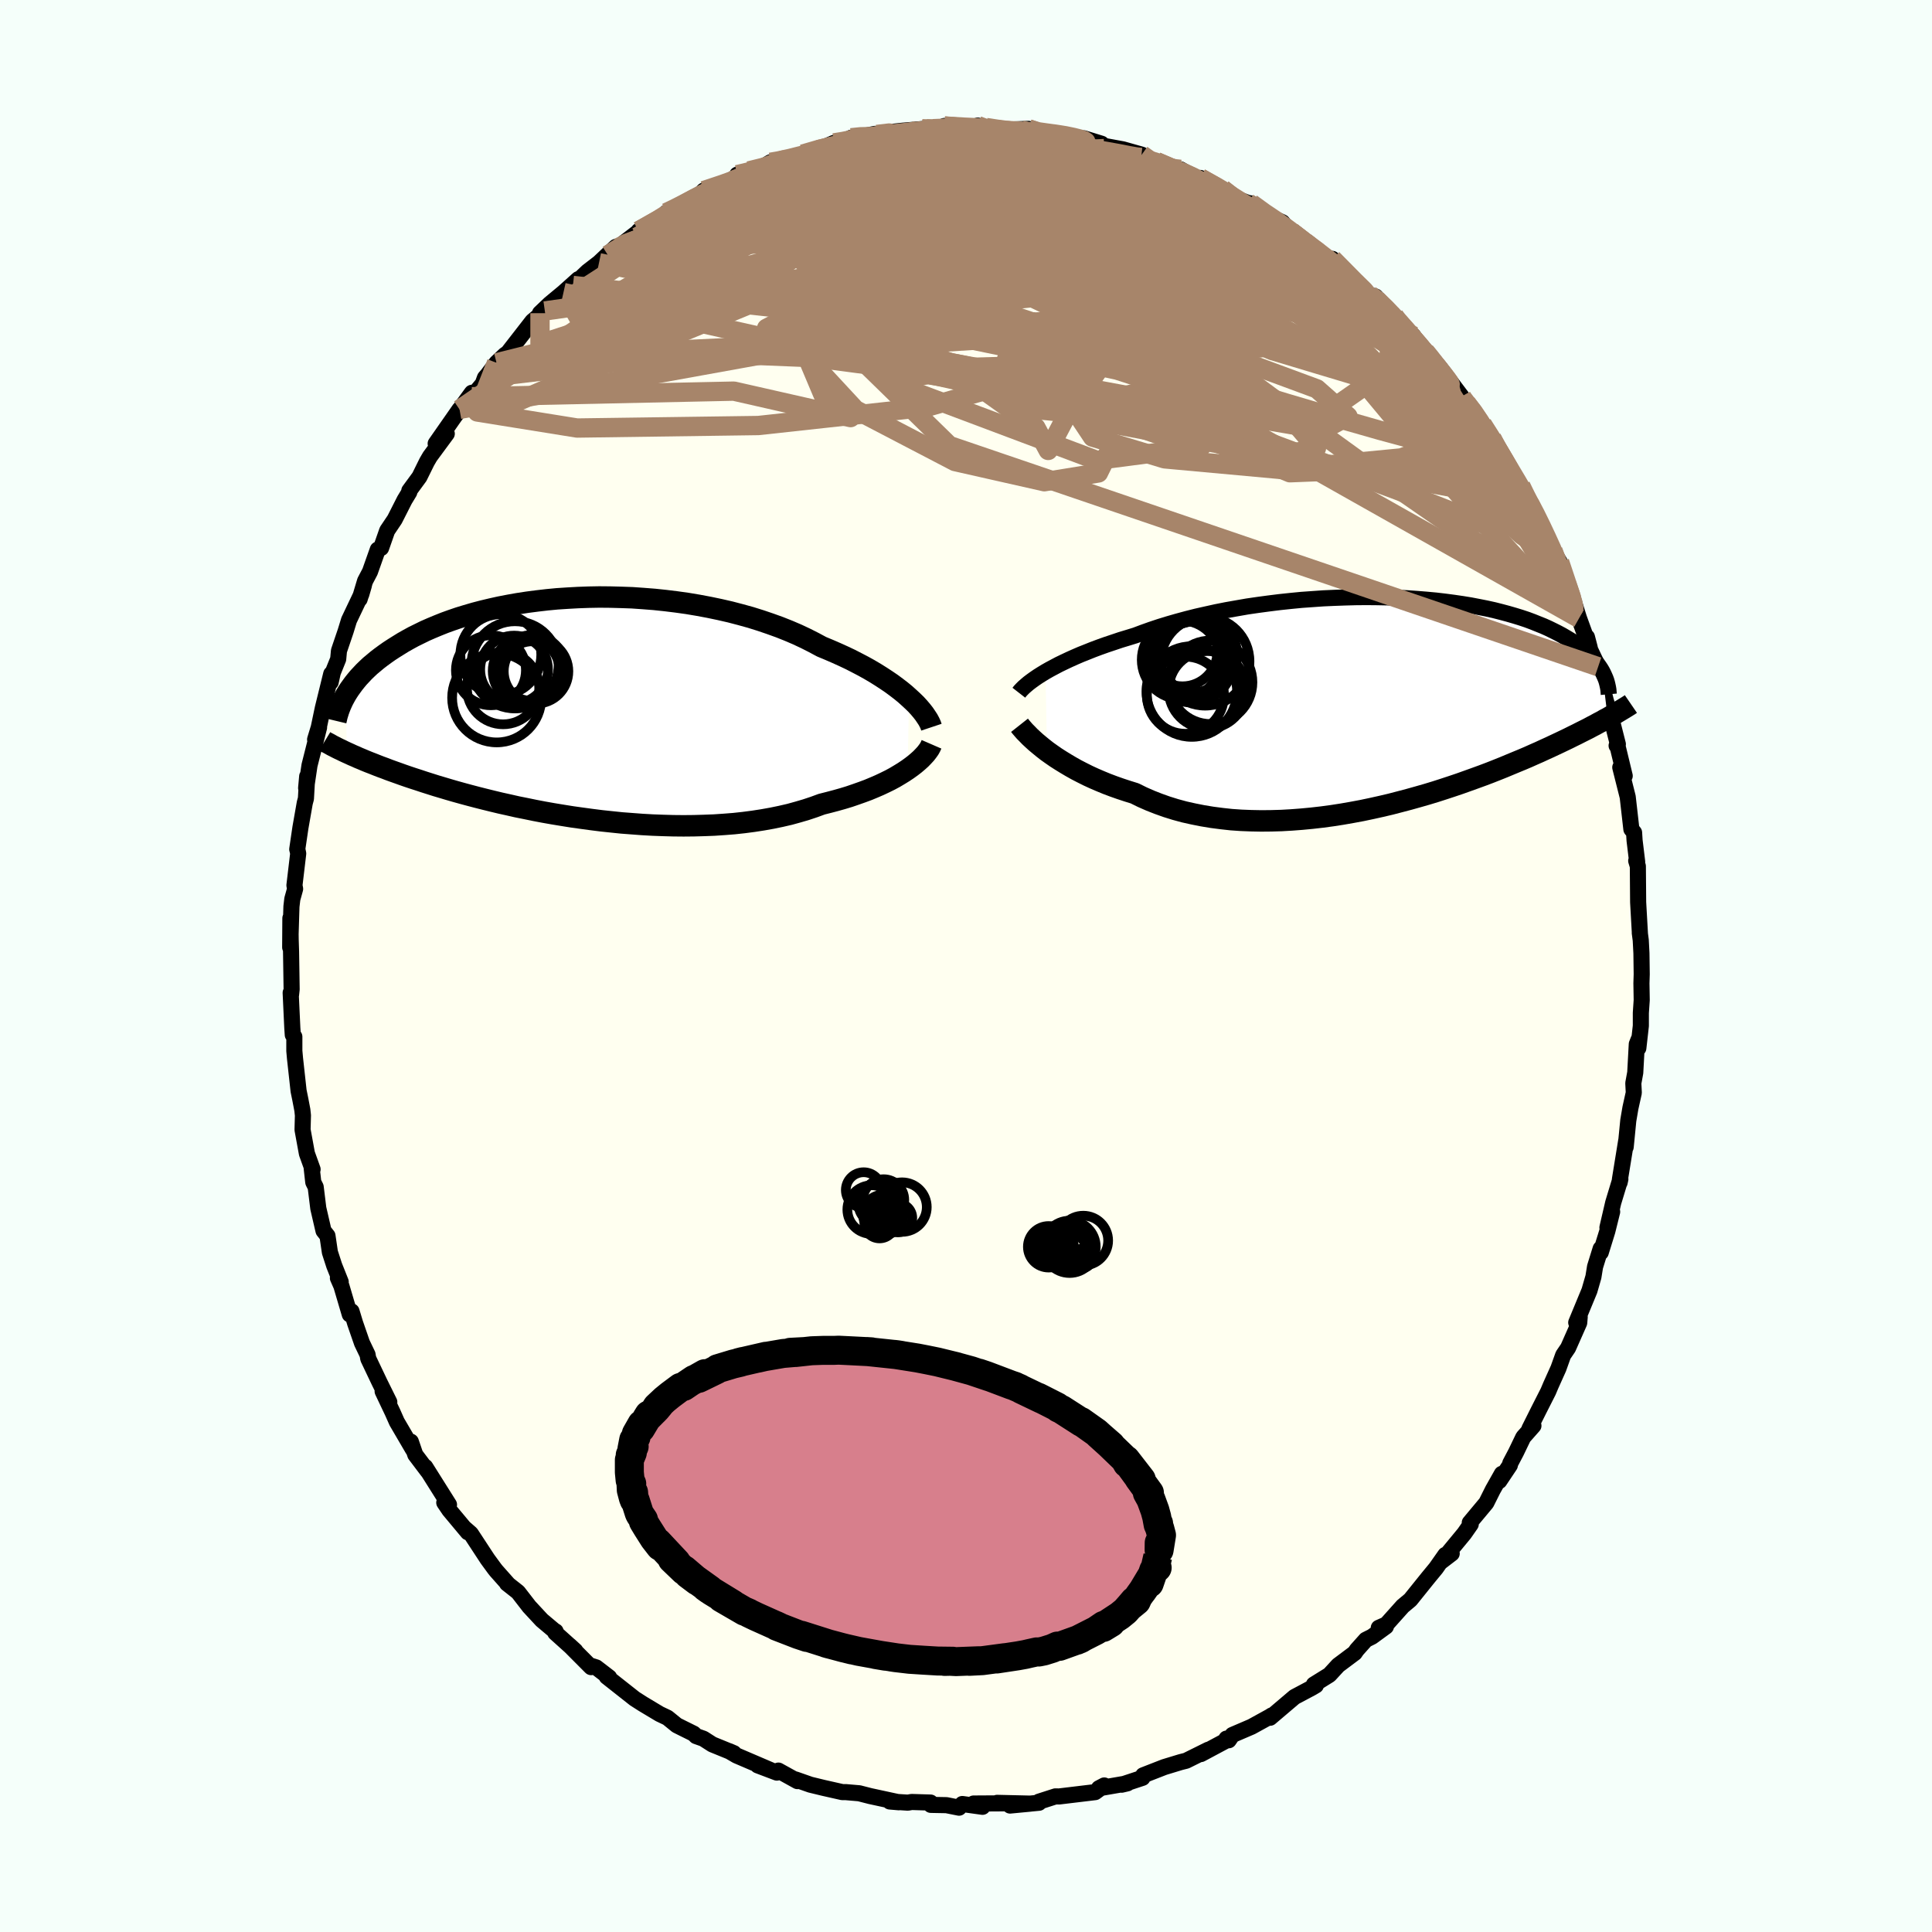 <svg xmlns="http://www.w3.org/2000/svg" width="500" height="500" viewBox="-100 -100 200 200"><defs><clipPath id="c"><path d="m34.62-1.09-.4-.36-.44-.36-.47-.36-.5-.37-.53-.36-.55-.36-.59-.37-.61-.36-.63-.35-.67-.35-.68-.35-.72-.34-.73-.33-.76-.33-.77-.32-.8-.43-.83-.42-.87-.41-.91-.39-.93-.37-.97-.35-1-.34-1.02-.32-1.05-.29-1.07-.28-1.09-.25-1.1-.23-1.12-.21-1.13-.19-1.14-.16-1.14-.14-1.14-.12-1.15-.09-1.15-.08-1.14-.04-1.13-.03-1.13-.01-1.11.02-1.1.04-1.08.06-1.07.07-1.05.1-1.03.12-1 .13-.98.15-.96.17-.93.18-.9.2-.88.21-.84.22-.82.24-.79.24-.76.26-.72.26-.7.28-.67.28-.64.28-.61.3-.59.29-.55.3-.53.3-.5.31-.48.3-.46.3-.44.31-.41.3-.39.3-.37.31-.36.3-.33.31-.31.3-.29.31-.28.3-.25.3-.24.3-.22.3-.21.29-.19.29-.18.29.07 5.99.29.13.3.14.31.13.33.15.34.14.35.15.37.15.39.15.4.16.41.16.44.16.44.17.47.17.48.17.5.18.52.18.54.18.56.18.57.19.6.19.63.2.64.19.67.2.69.2.72.2.74.2.76.2.79.2.81.2.83.2.86.19.88.2.9.18.92.19.94.18.96.17.97.16 1 .16 1 .14 1.03.14 1.03.13 1.04.11 1.06.11 1.06.08 1.06.08 1.07.06 1.07.04 1.07.03 1.07.01 1.06-.01 1.05-.03 1.05-.04 1.04-.07 1.02-.08 1.01-.11.99-.13.97-.15.95-.17.92-.19.91-.21.87-.24.85-.25.81-.27.79-.29.75-.19.72-.19.71-.2.69-.21.67-.23.65-.23.62-.23.6-.25.58-.25.55-.26.53-.26.5-.27.47-.28.44-.27.42-.28"/></clipPath><clipPath id="b"><path d="m-34.55-3.23.44-.25.47-.25.49-.26.52-.25.55-.26.58-.26.6-.26.63-.25.65-.26.67-.25.7-.25.72-.24.74-.25.76-.23.78-.24.8-.3.84-.3.87-.29.91-.28.94-.27.96-.26.99-.25 1.02-.23 1.04-.23 1.06-.21 1.08-.19 1.09-.19 1.1-.16 1.12-.15 1.12-.14 1.13-.12 1.13-.11 1.13-.08 1.13-.08 1.13-.05 1.11-.04 1.11-.03 1.1-.01 1.08.01 1.07.02 1.05.04 1.03.05 1.01.07.99.08.97.09.94.11.91.12.89.13.86.14.83.16.81.16.77.17.75.19.71.19.69.2.65.2.63.21.59.22.57.23.55.22.51.23.49.24.46.23.45.24.41.24.4.24.38.24.35.24.33.25.31.24.3.25.27.25.25.25.23.25.22.25.19.25.18.25.17.25.15.25.59 4.87-.31.16-.31.18-.33.17-.34.19-.35.18-.37.2-.38.19-.4.2-.41.21-.43.21-.44.22-.46.22-.48.23-.49.23-.51.24-.53.24-.54.25-.57.25-.58.26-.61.26-.63.26-.65.27-.67.28-.7.28-.71.28-.74.28-.77.28-.78.28-.81.29-.83.28-.85.28-.87.28-.89.27-.91.26-.93.26-.95.25-.96.25-.98.23-.99.22-1 .21-1.02.19-1.03.18-1.03.16-1.04.14-1.05.12-1.05.1-1.05.08-1.05.06-1.05.03-1.04.01-1.04-.02-1.03-.04-1.02-.07-1-.11-1-.13-.97-.16-.96-.19-.94-.21-.92-.25-.9-.28-.87-.31-.84-.33-.82-.36-.79-.39-.74-.23-.73-.24-.71-.25-.69-.26-.68-.28-.65-.28-.63-.29-.62-.31-.58-.3-.57-.32-.54-.32-.52-.32-.5-.32-.46-.32-.45-.32"/></clipPath><filter id="a"><feTurbulence baseFrequency=".05" numOctaves="3" result="noise" type="noise"/><feDisplacementMap in="SourceGraphic" in2="noise" scale="2"/></filter></defs><rect width="100%" height="100%" x="-100" y="-100" fill="#F5FFFA"/><path fill="ivory" stroke="#000" stroke-linejoin="round" stroke-width="1.667" d="m69.95.85-.03.95.03 1.72-.09 1.34v1.33L69.6 8.5l.03-.89-.19.48-.16 2.95-.2 1.09.05.99-.35 1.58-.22 1.29-.27 2.75.06-.69-.65 4-.04.37.08-.36L67 24.5l-.6 2.58.49-1.64-.5 2.01-.68 2.2-.01-.39-.58 1.87-.17 1.05-.41 1.42-1.37 3.31.36-.58-.05.6-1.15 2.6-.51.75-.49 1.37-.79 1.76-.27.64-1.01 1.99-.94 1.88.42-.33-1.05 1.19-.75 1.56-.6 1.14-.04.2-1.09 1.63.26-.74-.93 1.65-.68 1.36-1.71 2.05.1.16-.67.96-2.41 2.92 1.11-.85-.66.14-.97 1.38-.8.97-1.85 2.3-.79.66-1.69 1.89-.79.35.74-.13-1.44 1.05-.64.32-.93 1.04-.22.32-1.71 1.28-.91.99-1.61 1 .21.09-.42.25-1.79.95-2.53 2.15.17-.24-.2.13-1.89 1.04-1.98.85-.38.55-.24-.17-.17.28-2.47 1.32.77-.45-2.3 1.14-.56.14-1.71.52-2.18.85-.07.17v.09l-2.15.71.59-.14-2.95.51.55-.29-.94.69-3.74.45-.37-.01-1.71.55.01.11-3 .29 2.11-.2-3.45-.08.89.05-3.33.02.93.34-2.09-.29-.34.38-1.3-.26-1.62-.03-.03-.24-1.95-.06-.4.07-1.87-.12.93.08-2.96-.64-1.13-.29-1.39-.12h-.36l-1.95-.44-1.36-.33-1.54-.54.2.17-1.97-1.09-.16.21-1.98-.75 1.45.54-3.64-1.56-.79-.46.51.22-2.23-.91-.92-.59-.76-.27-.25-.25-1.17-.58-.58-.29-.96-.78-.82-.39-1.72-1.03-.86-.55-2.89-2.28.25.07-1.34-1.03-.47-.15-.06.12-2.23-2.24.6.55-2.08-1.87.04-.14-.11-.05-1.32-1.11-1.3-1.4-1.16-1.5-1.14-.9.07.03-1.19-1.34-.16-.2-.74-1.01-1.73-2.64-.7-.61.39.47-1.92-2.3-.52-.77.49.21-2.46-3.91.27.46-1.3-1.72-.46-1.35.21.79-1.66-2.84-.43-.97-1.04-2.19.69 1.11-1.01-2.04-1.17-2.46-.07-.41-.58-1.21-.71-2.05-.37-1.22-.18.32-.87-2.95-.36-.82.29.4-.67-1.68-.45-1.39-.25-1.7-.41-.52-.54-2.33-.27-2.2-.25-.5-.16-1.43.09.1-.59-1.64-.45-2.46.04-1.48-.06-.56-.21-1.1-.18-.88-.37-3.36-.07-.78V7.32l-.16-.19-.05-.74-.17-3.62.04.2.06-.56-.06-3.89-.04-1.26-.03-2.21-.02 3.02.13-4.23.09-.77.29-1.05-.07-.37.39-3.29-.07-.35-.03-.09.33-2.24.45-2.56.12-.45.13-2.3-.11 1.21.35-2.35.99-3.92-.41 1.24.38-1.25.42-2 .87-3.54-.06.86.22-1 .56-1.39.08-.86.69-2.03.35-1.14 1.27-2.67.27-.93-.44 1.42.56-1.87.51-.97.81-2.29.34-.16.63-1.8.78-1.16 1.02-2.01.49-.81v-.15l1.05-1.43.77-1.56.32-.55 1.74-2.36-1.15 1.02 2.47-3.54-.5.72 1.78-2.44.01.41 1.11-1.33.23-.63.27-.31.93-1.24.88-.83.29-.2 2.55-3.28 1.28-1.06-.5.23 1.02-.97 1.41-1.17 1.54-1.38-.56.65 1.52-1.44 1.18-.91 1.74-1.64-.83.84 2.03-1.54 1.51-1.16.28-.05-.62.25 3.22-1.69-.36-.2.94-.46.51-.16 1.72-.96.7-.7 3.08-1.04-1.3.47 2.9-1.47-1.21.39 2.11-.5 1.33-.78 1.1-.23-.76.34 3.73-1.13-.73.17 1.61-.46 1.63-.7.88-.02.89-.51.96-.1 1.5-.3 1.29.12-.06-.27 1.65-.18 2.02-.17.45-.02 1.03.02.86-.04-.05-.28 2.92.29.53-.33 1.17.41-.31-.21 1.2.29 1.48-.09 1.72-.06 1.25.56.31-.25 1.45.16.93.18 1.63.48.17-.15 1.82.56-.24.13 2.45.45 1.95.55.66.54.86.18 2.03.83-.8-.2 2.69.98-1.43-.81 2.8 1.58-.75-.69 2.31 1.16.82.75 1.81.68.34.05 1.28 1.1 1.94.85.64.79.29.19 1.51 1.05.74.83.18-.11 1.16.93 1.38.97-.72-.86 3.5 3.64.39.1.58.16 1.52 1.74.43.3-.65-.54 2.62 2.58.9 1.38-.26-.16.57.38-.05-.05 1.5 1.63 2.32 3.08-.28-.24.8.95.72.81.91 1.36.98 1.44.52 1.03 1.07 1.72.27.58-.25-.64 1.09 2.04.3.21.74 1.63.16.02.23.49 1.37 2.66.54 1.39.29.51.69 1.17.71 2.22.71 1.74.59 1.88-.02-.06 1.13 3.11-.29-1.11.04.69 1.12 2.38.46 2.2.02.05.3 1.21.7 2.35.56 2.21-.13.15.08-.02.76 3.15-.46-.88.77 3.06.38 3.34.28.35.05.81.26 2.14.01.05-.1-.08.17.56.03 3.73.18 3.19-.01-.02.1.76.07 1.34.03 2.18-.03.95" filter="url(#a)"/><path fill="#fff" d="m-34.55-3.23.44-.25.47-.25.49-.26.52-.25.55-.26.58-.26.6-.26.63-.25.65-.26.67-.25.7-.25.72-.24.74-.25.76-.23.78-.24.8-.3.84-.3.87-.29.91-.28.94-.27.96-.26.99-.25 1.02-.23 1.04-.23 1.06-.21 1.08-.19 1.09-.19 1.1-.16 1.12-.15 1.12-.14 1.13-.12 1.13-.11 1.13-.08 1.13-.08 1.13-.05 1.11-.04 1.11-.03 1.1-.01 1.08.01 1.07.02 1.05.04 1.03.05 1.01.07.99.08.97.09.94.11.91.12.89.13.86.14.83.16.81.16.77.17.75.19.71.19.69.2.65.2.63.21.59.22.57.23.55.22.51.23.49.24.46.23.45.24.41.24.4.24.38.24.35.24.33.25.31.24.3.25.27.25.25.25.23.25.22.25.19.25.18.25.17.25.15.25.59 4.87-.31.16-.31.18-.33.17-.34.19-.35.18-.37.2-.38.19-.4.2-.41.21-.43.21-.44.22-.46.22-.48.23-.49.23-.51.24-.53.24-.54.25-.57.25-.58.26-.61.26-.63.26-.65.27-.67.28-.7.28-.71.28-.74.28-.77.28-.78.28-.81.29-.83.28-.85.28-.87.28-.89.27-.91.26-.93.26-.95.25-.96.25-.98.23-.99.22-1 .21-1.02.19-1.03.18-1.03.16-1.04.14-1.05.12-1.05.1-1.05.08-1.05.06-1.05.03-1.04.01-1.04-.02-1.03-.04-1.02-.07-1-.11-1-.13-.97-.16-.96-.19-.94-.21-.92-.25-.9-.28-.87-.31-.84-.33-.82-.36-.79-.39-.74-.23-.73-.24-.71-.25-.69-.26-.68-.28-.65-.28-.63-.29-.62-.31-.58-.3-.57-.32-.54-.32-.52-.32-.5-.32-.46-.32-.45-.32" filter="url(#a)" transform="translate(42.78 -27.23)"/><path fill="#fff" d="m34.62-1.09-.4-.36-.44-.36-.47-.36-.5-.37-.53-.36-.55-.36-.59-.37-.61-.36-.63-.35-.67-.35-.68-.35-.72-.34-.73-.33-.76-.33-.77-.32-.8-.43-.83-.42-.87-.41-.91-.39-.93-.37-.97-.35-1-.34-1.02-.32-1.05-.29-1.07-.28-1.09-.25-1.1-.23-1.12-.21-1.13-.19-1.14-.16-1.14-.14-1.14-.12-1.15-.09-1.15-.08-1.14-.04-1.13-.03-1.13-.01-1.11.02-1.1.04-1.08.06-1.07.07-1.05.1-1.03.12-1 .13-.98.15-.96.17-.93.18-.9.2-.88.21-.84.22-.82.24-.79.24-.76.26-.72.26-.7.28-.67.28-.64.28-.61.3-.59.29-.55.3-.53.3-.5.31-.48.3-.46.3-.44.31-.41.3-.39.3-.37.31-.36.3-.33.31-.31.3-.29.31-.28.3-.25.3-.24.3-.22.3-.21.29-.19.29-.18.29.07 5.99.29.13.3.14.31.13.33.15.34.14.35.15.37.15.39.15.4.16.41.16.44.16.44.17.47.17.48.17.5.18.52.18.54.18.56.18.57.19.6.19.63.2.64.19.67.2.69.2.72.2.74.2.76.2.79.2.81.2.83.2.86.19.88.2.9.18.92.19.94.18.96.17.97.16 1 .16 1 .14 1.03.14 1.03.13 1.04.11 1.06.11 1.06.08 1.06.08 1.07.06 1.07.04 1.07.03 1.07.01 1.06-.01 1.05-.03 1.05-.04 1.04-.07 1.02-.08 1.01-.11.99-.13.97-.15.95-.17.92-.19.91-.21.87-.24.85-.25.81-.27.79-.29.75-.19.72-.19.71-.2.69-.21.67-.23.65-.23.62-.23.6-.25.58-.25.55-.26.53-.26.5-.27.47-.28.44-.27.42-.28" filter="url(#a)" transform="translate(-40.52 -26.69)"/><g fill="none" stroke="#000" transform="translate(42.78 -27.23)"><path stroke-linejoin="round" stroke-width="1.667" d="m-37.31-1.06.14-.18.17-.18.2-.2.24-.21.26-.22.29-.22.32-.23.35-.24.38-.24.41-.25.44-.25.47-.25.49-.26.52-.25.55-.26.58-.26.6-.26.63-.25.65-.26.67-.25.7-.25.72-.24.74-.25.76-.23.78-.24.8-.3.84-.3.87-.29.91-.28.94-.27.96-.26.99-.25 1.02-.23 1.04-.23 1.06-.21 1.08-.19 1.09-.19 1.1-.16 1.12-.15 1.12-.14 1.13-.12 1.13-.11 1.13-.08 1.13-.08 1.13-.05 1.11-.04 1.11-.03 1.1-.01 1.08.01 1.07.02 1.05.04 1.03.05 1.01.07.99.08.97.09.94.11.91.12.89.13.86.14.83.16.81.16.77.17.75.19.71.19.69.2.65.2.63.21.59.22.57.23.55.22.51.23.49.24.46.23.45.24.41.24.4.24.38.24.35.24.33.25.31.24.3.25.27.25.25.25.23.25.22.25.19.25.18.25.17.25.15.25.13.25.11.24.11.25.09.24.07.24.06.25.05.23.04.24.02.24.02.23" filter="url(#a)"/><path stroke-linejoin="round" stroke-width="2.222" d="m-37.24 2.31.15.19.18.21.21.24.25.25.27.28.3.28.33.3.36.3.39.32.41.32.45.32.46.32.5.32.52.32.54.32.57.32.58.3.62.31.63.29.65.28.68.28.69.26.71.25.73.24.74.23.79.39.82.36.84.33.87.31.9.28.92.25.94.21.96.19.97.16 1 .13 1 .11 1.02.07 1.03.04 1.04.02 1.04-.01 1.05-.03 1.05-.06 1.05-.08 1.05-.1 1.05-.12 1.04-.14 1.03-.16 1.03-.18 1.02-.19 1-.21.99-.22.98-.23.96-.25.95-.25.93-.26.91-.26.89-.27.87-.28.85-.28.83-.28.81-.29.78-.28.77-.28.74-.28.71-.28.7-.28.67-.28.65-.27.63-.26.61-.26.58-.26.57-.25.54-.25.53-.24.51-.24.49-.23.48-.23.46-.22.44-.22.43-.21.41-.21.4-.2.38-.19.37-.2.35-.18.34-.19.33-.17.31-.18.31-.16.29-.17.27-.16.27-.15.25-.15.25-.15.23-.14.23-.14.21-.13.21-.13.19-.13" filter="url(#a)"/><circle cx="-20.062" cy="-.801" r="3.992" clip-path="url(#b)" filter="url(#a)"/><circle cx="-19.412" cy="-1.181" r="4.692" clip-path="url(#b)" filter="url(#a)"/><circle cx="-20.372" cy="-5.346" r="3.622" clip-path="url(#b)" filter="url(#a)"/><circle cx="-20.517" cy="-4.466" r="4.07" clip-path="url(#b)" filter="url(#a)"/><circle cx="-18.727" cy="-4.981" r="4.016" clip-path="url(#b)" filter="url(#a)"/><circle cx="-19.397" cy="-4.321" r="4.28" clip-path="url(#b)" filter="url(#a)"/><circle cx="-17.452" cy="-2.141" r="4.324" clip-path="url(#b)" filter="url(#a)"/><circle cx="-18.022" cy="-4.311" r="4.588" clip-path="url(#b)" filter="url(#a)"/><circle cx="-19.212" cy="-4.776" r="3.658" clip-path="url(#b)" filter="url(#a)"/><circle cx="-17.787" cy="-1.361" r="4.012" clip-path="url(#b)" filter="url(#a)"/></g><g fill="none" stroke="#000" transform="translate(-40.52 -26.69)"><path stroke-linejoin="round" stroke-width="2.222" d="m36.94 1.97-.08-.24-.12-.26-.15-.28L36.4.9l-.21-.31-.25-.32-.28-.33-.31-.34L35-.74l-.38-.35-.4-.36-.44-.36-.47-.36-.5-.37-.53-.36-.55-.36-.59-.37-.61-.36-.63-.35-.67-.35-.68-.35-.72-.34-.73-.33-.76-.33-.77-.32-.8-.43-.83-.42-.87-.41-.91-.39-.93-.37-.97-.35-1-.34-1.02-.32-1.05-.29-1.07-.28-1.09-.25-1.1-.23-1.12-.21-1.13-.19-1.14-.16-1.14-.14-1.14-.12-1.15-.09-1.15-.08-1.14-.04-1.13-.03-1.13-.01-1.11.02-1.1.04-1.08.06-1.07.07-1.05.1-1.03.12-1 .13-.98.15-.96.17-.93.18-.9.2-.88.21-.84.22-.82.24-.79.24-.76.26-.72.26-.7.28-.67.28-.64.28-.61.3-.59.29-.55.3-.53.3-.5.31-.48.3-.46.3-.44.31-.41.3-.39.3-.37.31-.36.3-.33.31-.31.3-.29.31-.28.3-.25.3-.24.3-.22.3-.21.29-.19.29-.18.29-.16.29-.15.28-.13.28-.12.27-.11.28-.1.27-.08.26-.08.26-.06.26-.06.25m61.66 2.43-.1.23-.13.24-.17.24-.2.26-.24.26-.26.27-.3.27-.33.28-.35.27-.39.28-.42.28-.44.27-.47.28-.5.27-.53.26-.55.26-.58.25-.6.25-.62.23-.65.23-.67.23-.69.21-.71.2-.72.19-.75.19-.79.29-.81.27-.85.25-.87.24-.91.21-.92.19-.95.17-.97.15-.99.13-1.01.11-1.02.08-1.04.07-1.05.04-1.05.03-1.06.01-1.07-.01-1.07-.03-1.07-.04-1.07-.06-1.06-.08-1.06-.08-1.06-.11-1.04-.11-1.03-.13-1.03-.14-1-.14-1-.16-.97-.16-.96-.17-.94-.18-.92-.19-.9-.18-.88-.2-.86-.19-.83-.2-.81-.2-.79-.2-.76-.2-.74-.2-.72-.2-.69-.2-.67-.2-.64-.19-.63-.2-.6-.19-.57-.19-.56-.18-.54-.18-.52-.18-.5-.18-.48-.17-.47-.17-.44-.17-.44-.16-.41-.16-.4-.16-.39-.15-.37-.15-.35-.15-.34-.14-.33-.15-.31-.13-.3-.14-.29-.13-.28-.13-.26-.13-.26-.12-.24-.12-.23-.12-.22-.11-.21-.12-.2-.11-.2-.1-.18-.11" filter="url(#a)"/><circle cx="-6.171" cy="-4.482" r="4.514" clip-path="url(#c)" filter="url(#a)"/><circle cx="-8.061" cy="-1.072" r="4.616" clip-path="url(#c)" filter="url(#a)"/><circle cx="-5.011" cy="-3.852" r="3.464" clip-path="url(#c)" filter="url(#a)"/><circle cx="-7.401" cy="-2.072" r="3.742" clip-path="url(#c)" filter="url(#a)"/><circle cx="-7.636" cy="-5.542" r="4.186" clip-path="url(#c)" filter="url(#a)"/><circle cx="-4.346" cy="-3.677" r="3.248" clip-path="url(#c)" filter="url(#a)"/><circle cx="-8.661" cy="-3.922" r="3.624" clip-path="url(#c)" filter="url(#a)"/><circle cx="-4.391" cy="-4.162" r="3.41" clip-path="url(#c)" filter="url(#a)"/><circle cx="-6.261" cy="-4.002" r="3.51" clip-path="url(#c)" filter="url(#a)"/><circle cx="-3.986" cy="-3.817" r="3.344" clip-path="url(#c)" filter="url(#a)"/></g><g fill="none" stroke="#A7856A" stroke-linejoin="round" stroke-width="2"><path d="m-4.53-86.64.71.03 1.06.09 1.33.15 1.58.2 1.74.27 1.82.32 1.86.38 1.89.41 1.96.44 2 .45 2.02.45 1.96.43 1.85.41 1.68.36 1.49.32 1.27.26 1.02.2.74.11.45.01.3.01m33.97 33.27.26.34.51.97.6 1.22.57 1.21.51 1.12.42 1.02.34.9.22.71.09.45-.07.11-.23-.24-.41-.62-.6-1-.81-1.38-1.03-1.78-1.26-2.19-1.49-2.62-1.7-3.08-2.06-3.75M37.93-73.2l2.25 2.28 1.02 1 .44.54.06.34-.26.21-.57.1-.9-.03-1.28-.22-1.69-.44-2.09-.65-2.48-.84-2.89-.99-3.36-1.19-3.9-1.43-4.45-1.74-5.01-2.08-5.6-2.39-6.31-2.71" filter="url(#a)"/><path d="m-36.25-74.44.26.06 1.36-.6 1.7-.67 1.9-.6 2.11-.57 2.33-.58 2.55-.6 2.73-.62 2.92-.62 3.09-.62 3.22-.62 3.29-.58 3.27-.56 3.22-.52 3.11-.5 2.97-.51 2.76-.53 2.48-.54 2.25-.5m10.47 2.28.2.16.95.48 1.19.65 1.38.79 1.55.93 1.7 1.04 1.77 1.12 1.77 1.14 1.71 1.1 1.58 1.04 1.41.93 1.2.81.97.67.67.48.3.19-.36-.38" filter="url(#a)"/><path d="m33.68-76.01 1.05.84.5.54.19.4-.04.36-.26.36-.52.37-.84.32-1.26.22-1.73.08-2.25-.07-2.78-.22-3.31-.34-3.84-.47-4.39-.63-4.97-.81-5.57-.99-6.18-1.14-6.72-1.23-7.33-1.29" filter="url(#a)"/><path d="m29.53-78.94 1.35.98 1.27.85 1.07.76.95.71.86.66.79.6.72.53.65.5.59.45.5.42.36.33.16.18-.09-.01-.41-.24-.76-.49-1.11-.73-1.45-.94-1.84-1.2-2.28-1.52-2.88-1.97" filter="url(#a)"/><path d="m37.27-73.31.77.63.48.77.26.91-.16.82-.68.7-1.2.59-1.71.54-2.21.52-2.71.5-3.25.47-3.79.42-4.35.38-4.89.38-5.43.4-6.01.41-6.65.41-7.36.4-8.15.46-8.95.56-9.65.48" filter="url(#a)"/><path d="m54.43-54.64.33.96-.28.58-.99.11-1.65-.24-2.31-.48-2.98-.74-3.7-1-4.45-1.27-5.21-1.54-6.02-1.82-6.85-2.15-7.77-2.54-8.78-2.93-9.89-3.29-11.09-3.62m-16.33-1.69.54-.07 1.5-.29 2.31-.42 2.86-.42 3.35-.38 3.82-.36 4.27-.37 4.64-.38 4.88-.35 5-.33 5.07-.28 5.1-.25 5.11-.28 4.96-.41m-22.11-6.07 2.02.12 1.12.05.74.06.62.07.62.08.58.11.47.13.29.17.06.2-.21.25-.47.28-.75.32-1.04.36-1.34.41-1.64.46-1.97.51-2.34.55-2.77.6-3.3.66-3.88.74-4.49.82-4.97.87" filter="url(#a)"/><path d="m-16.9-84.05 1.58-.46 1.57-.38 1.57-.29 1.63-.21 1.71-.16 1.76-.12 1.78-.11 1.75-.09 1.71-.09 1.61-.08 1.49-.08 1.33-.07 1.14-.06.95-.06.74-.05.48-.05.15-.05-.32-.08m48.7 31.9.58 1.07.49.87.3.57.18.4.08.3-.02.2-.15.09-.28-.03-.43-.15-.59-.3-.78-.5-1.01-.73-1.27-1.02-1.56-1.34-1.9-1.72-2.25-2.13-2.64-2.6-3.05-3.08-3.46-3.57-3.86-4.03-4.11-4.34m4.98.67 1.2.92.96.79.97.8 1.07.91 1.18 1.02 1.26 1.12 1.27 1.16 1.22 1.11 1.09 1.01.94.88.77.75.61.6.44.45.29.3.13.14-.04-.05-.23-.28-.47-.54-.7-.79-.84-.92" filter="url(#a)"/><path d="m-4.08-86.66 1 .02 1.17.05 1.46.09 1.65.17 1.72.21 1.7.24 1.69.27 1.71.26 1.73.26 1.69.26 1.61.25 1.47.25 1.28.23 1.07.21.8.14.47.05.13-.06m-33.56-.75 1.54-.38 1.75-.05 2.12.17 2.53.37 2.91.55 3.2.69 3.48.79 3.72.88 3.9.97 4.02 1.05 4.05 1.1 4 1.08 3.92.99 3.86.91 3.87.99" filter="url(#a)"/><path d="m-11.89-85.74.97-.1.82-.02.54.07.27.19v.31l-.34.47-.74.66-1.21.86-1.68 1.05-2.16 1.28-2.65 1.51-3.21 1.77-3.82 2.06-4.52 2.41-5.31 2.91-6.16 3.5m92.39 7.85.1.18.54.71.71.98.77 1.11.74 1.11.65 1.03.53.86.41.68.29.5.18.33.08.17-.05.03-.17-.14-.31-.31-.48-.52-.66-.76-.83-1-.99-1.24-1.16-1.53-1.41-1.91-1.8-2.5-2.2-3.11" filter="url(#a)"/><path d="m-13.66-85.21.93-.15 1.16-.23 1.33-.22 1.4-.18 1.37-.16 1.34-.15 1.26-.13 1.12-.12.87-.09.55-.06.18-.03h-.12l-.4.02-.74.03m9.88.02.98.3.92.13.97.13.94.15.82.17.64.16.45.15.21.14-.06.1-.42.07-.84-.01-1.29-.11-1.78-.21-2.35-.34-3.2-.46" filter="url(#a)"/><path d="m2.07-86.8 1.19.18 1.12.14.88.21.57.28.28.36.02.45-.25.55-.51.67-.79.78-1.08.91-1.37 1.06L.43-80l-2.07 1.36-2.49 1.5-2.92 1.61-3.37 1.72-3.82 1.79-4.24 1.87-4.69 1.98-5.13 2.11-5.62 2.3-6.14 2.55-6.79 2.97m12.97-17.86 2.05-1.16 1.14-.68 1.05-.59 1.18-.6 1.31-.66 1.36-.66 1.31-.62 1.2-.56 1.07-.48.93-.41.8-.33.65-.25.5-.18.3-.11.09-.03-.14.06-.4.15-.68.27-.96.39-1.29.54-1.75.69" filter="url(#a)"/><path d="m47.53-63.62.45.55.88 1.15.74 1.08.44.81.17.59-.05.43-.27.31-.51.16-.78-.03-1.08-.27-1.39-.52-1.71-.76-2.03-.98-2.35-1.18-2.68-1.37-3.01-1.57-3.32-1.76-3.65-1.96-4-2.21-4.4-2.48-4.89-2.78-5.39-3.08-5.75-3.38" filter="url(#a)"/><path d="m53.45-56.08.83 1.31.72 1.2.61 1.02.51.86.46.77.43.72.41.71.38.67.35.65.3.59.23.52.14.38.02.21-.13-.03-.31-.32-.51-.64-.72-1-.95-1.4-1.21-1.86-1.51-2.39-1.89-2.97-2.16-3.37M20.94-82.64l1.58.56 1.03.47 1.15.6 1.34.74 1.47.83 1.54.89 1.52.91 1.44.87 1.31.82 1.11.7.86.56.61.39.34.23.1.07-.12-.09-.38-.28-.73-.57M60.76-43l.45 1.22.01 1.07-.51.59-1.08-.02-1.67-.65-2.28-1.28-2.89-1.83-3.5-2.35-4.1-2.84-4.76-3.38-5.47-3.96-6.25-4.6-7.04-5.27-7.8-5.96-8.54-6.77" filter="url(#a)"/><path d="m61.45-41.83.62 1.86.47 1.42.29.97.09.5-.11.04-.33-.38-.54-.76-.77-1.15-1.06-1.63-1.4-2.25-1.8-2.94-2.15-3.6-2.41-4.18-2.56-4.71m-77.64-20.93 1.46-.59 2.15-.3 2.53-.06 3.01.14 3.53.3 4.05.43 4.51.54 4.9.65 5.25.75 5.54.85 5.76.89 5.86.88 5.81.77 5.75.65" filter="url(#a)"/><path d="m-2.24-86.96 2.16.21 1.55.28 1.46.44 1.64.58 1.92.7 2.18.81 2.36.91 2.47.98 2.52 1.04 2.54 1.11 2.55 1.13 2.54 1.15 2.51 1.17 2.5 1.18 2.5 1.22 2.48 1.23 2.38 1.17 2.16 1.03 1.93.88 1.87.96" filter="url(#a)"/><path d="m46.96-64 .38.29.41.51.4.66.14.51-.27.14-.74-.27-1.17-.63-1.61-.97-2.08-1.34-2.61-1.78-3.23-2.32-3.91-2.92-4.61-3.55-5.38-4.13" filter="url(#a)"/><path d="m44.35-67.26.31.4.93 1.06.8.94.6.7.51.59.5.59.48.59.39.52.23.35-.01.11-.28-.15-.57-.45-.91-.78-1.24-1.12-1.59-1.5-1.92-1.87-2.22-2.21-2.45-2.52" filter="url(#a)"/><path d="m24.25-81.58 1.85 1.03 1.57.95 1.52.95 1.53 1.02 1.56 1.09 1.53 1.12 1.45 1.1 1.35 1.05 1.25.98 1.14.91 1.05.82.92.7.75.54.57.38.38.24.12.02-.31-.32" filter="url(#a)"/><path d="m29.19-78.99.56.35.73.59.5.58.11.48-.28.37-.68.26-1.08.17-1.48.07-1.9.01-2.33-.04-2.78-.08-3.3-.16-3.86-.27-4.48-.45-5.15-.63-5.85-.81-6.56-.96-7.06-1.14" filter="url(#a)"/><path d="m54.95-53.61.7 1.16.29.55.16.38.09.33-.02.26-.15.14-.3.02-.48-.1-.68-.27-.91-.46-1.18-.69-1.46-.96-1.76-1.26-2.06-1.59-2.39-1.97-2.71-2.39-3.04-2.82-3.4-3.26-3.79-3.69-4.19-4.1-4.6-4.53m28.75 20.61.69.89.65.97.47.83.2.55-.09.18-.42-.21-.71-.57-1.01-.9-1.31-1.23-1.65-1.61-2.03-2-2.46-2.45-2.97-2.94-3.54-3.52-4.11-4.15m-64.55-3.58.84-.4.93-.47 1.04-.55 1-.51.85-.4.61-.27.37-.11.15.04-.09.21-.34.38-.62.58-.93.79-1.28.99-1.65 1.22-2.07 1.45-2.51 1.71-2.9 1.94-3.29 2.12m60.62-14 1.21.52.71.3.57.23.49.23.41.23.32.25.19.25-.01.22-.26.17-.55.1-.89.01-1.26-.09-1.69-.2-2.15-.34-2.62-.48-3.08-.62-3.51-.78-3.97-.93-4.57-1.07" filter="url(#a)"/><path d="m24.25-81.58 1.61.92.86.64.32.45-.17.35-.67.28-1.24.18-1.88.07-2.58-.07-3.3-.2-4.06-.35-4.85-.49-5.67-.62-6.56-.77-7.49-.94" filter="url(#a)"/><path d="m-23.68-81.92 1.92-.46 1.87-.26 2.02-.05 2.34.08 2.67.16 2.99.22 3.24.29 3.45.35 3.59.42 3.68.47 3.73.5 3.77.54 3.79.58 3.81.65 3.85.69 3.83.72 3.66.63m11.29 6.93.79.58.84.81.78.82.8.88.81.91.74.86.68.78.61.71.58.67.53.64.47.59.37.49.23.33.07.16-.12-.04-.32-.26-.54-.5-.79-.77-1.08-1.1-1.41-1.46-1.76-1.84-2.07-2.19-2.25-2.37" filter="url(#a)"/><path d="m19.71-83.27 1.2.52.64.31.47.25.37.26.27.29.18.34.04.36-.14.39-.37.38-.66.38-.97.35-1.33.32-1.7.28-2.1.21-2.49.14-2.89.09-3.3.02-3.68-.02-4.08-.05-4.52-.06-5.02-.06-5.66-.05-6.4-.03" filter="url(#a)"/><path d="m43.92-67.56.12.16.01.36-.19.45-.67.23-1.25-.09-1.81-.37-2.34-.54-2.86-.69-3.46-.88-4.17-1.18-4.94-1.55-5.75-1.91-6.57-2.25-7.41-2.57-8.36-2.93" filter="url(#a)"/><path d="m6.47-86.66 1.07.38 1.18.34 1.42.48 1.61.63 1.75.79 1.88.91 2 1.03 2.13 1.13 2.23 1.2L24-78.53l2.23 1.24 2.16 1.23 2.06 1.2 1.94 1.14 1.82 1.06 1.71.99 1.61.92 1.54.89 1.52.91 1.47.93 1.3.78.76.25" filter="url(#a)"/><path d="m-37.08-73.6 1.89-1.19 1.82-.66 1.99-.31 2.36-.16 2.78-.1 3.17-.04 3.55.02 3.91.08 4.26.15 4.57.21 4.8.28 4.95.35 5.07.41 5.18.49 5.29.55 5.36.59 5.3.55 4.93.24" filter="url(#a)"/><path d="m21.74-82.44-.05.1.2.28-.05.37-.34.47-.65.58-1 .69-1.42.79-1.9.87-2.45.93-3.03 1.01-3.66 1.07-4.32 1.12-5.01 1.17-5.7 1.22-6.41 1.3-7.16 1.45-8.02 1.73-8.96 2.11m25.41-20.05 1.04-.34 1.4-.15 1.63-.05h1.78l1.91.04 2.02.05 2.07.08 2.08.1 2.06.13 2.01.15 1.98.17 1.89.16 1.74.15 1.51.11 1.18.05.79-.04.21-.14m-48.4 8.66 2.01-1.14 1.06-.67.86-.53.9-.5.9-.49.82-.43.62-.3.34-.15.03.04-.3.23-.63.43-.98.63-1.41.88-1.96 1.2-2.41 1.42" filter="url(#a)"/><path d="m26.56-80.42.84.65.62.56.25.57-.14.61-.58.63-1.09.61-1.62.58-2.16.54-2.7.5-3.26.49-3.81.49-4.4.53-4.99.58-5.66.63-6.36.66-7.14.63-7.87.52-8.57.38m27.55-16.38.71.03 1.06.1 1.35.15 1.6.22 1.77.29 1.84.34 1.88.39 1.91.43 1.98.46 2.05.47 2.06.48 2.02.48 1.92.45 1.77.41 1.59.36 1.37.3 1.13.23.86.16.53.05.09-.18" filter="url(#a)"/><path d="m-19.14-83.43.63.04 1.74-.04 2.12.11 2.45.29 2.77.47 3.06.66 3.31.81 3.53.97 3.73 1.08 3.91 1.19 4.06 1.28 4.18 1.34 4.25 1.37 4.26 1.38 4.22 1.36 4.21 1.4 4.34 1.6 4.62 1.95" filter="url(#a)"/><path d="m-27.15-80.27 1.92-.64 1.33-.48 1.43-.48 1.63-.5 1.8-.51 1.91-.5 1.96-.49 1.94-.48 1.86-.45 1.7-.44 1.5-.4 1.27-.35 1.05-.28.77-.22M57.43-49.7l.52 1.07.38.74.38.83.37.87.27.81.16.68v.52l-.17.33-.37.07-.59-.23-.82-.58-1.04-.93-1.26-1.27-1.5-1.59-1.73-1.9-1.99-2.24-2.29-2.61-2.63-3.03-2.98-3.47-3.35-3.93-3.73-4.43-4.11-4.95m-12.1-8.51 1.02.32.95.36.79.3.69.27.61.26.58.27.52.28.44.29.33.26.15.23-.06.18-.34.11-.63.02-.97-.08-1.33-.19-1.7-.31-2.03-.45-2.36-.58-2.68-.72-3.07-.85-3.59-.97-4.15-1.07m-6.55-1.12h.66l.91-.01 1.07-.01h1.22l1.26.01 1.22.04 1.13.05 1.03.05.96.05.87.04.72.04.53.03.25.02-.06.01-.39-.01-.71-.02-.96-.06-1.21-.09-1.49-.13" filter="url(#a)"/><path d="m18.19-83.99.63.45.53.43.22.42-.15.43-.53.45-.88.51-1.22.58-1.58.69-1.97.8-2.41.9-2.9.98-3.44 1.07-4.03 1.13-4.64 1.2-5.29 1.26-5.96 1.31-6.61 1.36-7.31 1.49-8.27 1.91m17.38-16.58.82-.14 1.1-.24 1.41-.35 1.51-.4 1.51-.4 1.46-.39 1.35-.35 1.19-.3.97-.22.68-.15.33-.08-.04-.01-.4.05-.88.1m71.39 46.47.5 1.43.16.88-.14.35-.45-.14-.76-.6-1.06-.99L59-40.07l-1.78-1.86-2.23-2.42-2.72-3.05-3.24-3.72-3.79-4.45-4.4-5.28-5.03-6.13-5.5-6.82" filter="url(#a)"/><path d="m1.21-87 .96.36 1.28.49 1.88.72 2.4.94 2.74 1.14 2.96 1.31 3.1 1.45 3.23 1.58 3.33 1.69 3.39 1.74 3.37 1.75 3.33 1.71 3.32 1.73 3.4 1.89 3.58 2.18m-70.63-13.95L7.23-55.75l1.28 2.38 2.17-4.12 3.4-4.73 1.03-3.92-2.53-3.2-3.81-2.44-1.42-1.31 3.07.09 6.7 1.18 7.27 1.59 4.65 1.37.38 1.03-3.21 1.22-3.84 2.43-.24 4.55 4.12 5.46-6.14-.78-56.36-19.49" filter="url(#a)"/><path d="m22.2-82.47-13.32-1.5-5.7.88-1.99 1.46 2 1.51 4.12 1.65 4.51 2.08 3.68 2.42 1.82 2.14-.49 1.3-2.05.62-1.98.8-.94 1.81-.97 2.94-4.18 3.44L-4-57.86l-17.5 1.91-18.76.26-10.33-1.66 1.99-5.09" filter="url(#a)"/><path d="M-44.1-67.58v3.18l9.82-3.21 8.21-3.49 3.49-.46 3.42 1.69 6.87 1.63 8.93.15 7.27-1.42 4.31-1.78 4.11-.14 7.83 2.89 11.54 4.83 8.87 2.66-3.8-4.74L8.03-86.35" filter="url(#a)"/><path d="m33.68-76.01-10.77-.26-1.39 1.18-2.1-1.43-.95-.7-.66 1.23-1.99 2.3-3.1 2.07-2.27 1.24.23.5 2.61-.02 3.03-.62 1-1.41-2.55-2.14-5.97-2.28-7.94-1.68-7.75-.82-5.32-.58-1.56-1.44.85-2.29-1.81-1.05-7.74 1.9" filter="url(#a)"/><path d="m65.44-30.98-67.17-22.9-9.75-9.52 9.67-3.12 9.27.46 5.37 2.15 3.7 1.9 2.77-.06.59-2.5-2.15-3.84-3.32-3.33-2.19-1.55-.28.32.43 1.82-.51 3.27-2.09 3.87-.88.19 32.92-5.64" filter="url(#a)"/><path d="m-52.43-57.62 21.58-14.73.02-2.08-1.18.11 3-.2 6.95-.59 8.24-.66 6.99-.54 4.99-.31 4.09.17 4.81.98 6.28 2.01 6.98 2.93 5.75 3.4 2.49 3.22-1.76 2.51-5.22 1.71-6.15 1.29-3.74 1.53 1.41 2.12 7.46 2.25 12.02 1.1 12.49-1.2 7.18-2.69 2.18.65" filter="url(#a)"/><path d="m-40.69-70.45 32.2 3.54 4.21 5.75-.7.12-3.14-4.42-4.07-5.37-3.68-4-2.27-2.35-.49-1.41.94-1.14 1.71-1.04 2.16-.74 2.83-.09 3.78.92 4.48 2.11 4.33 2.81 3.48 2.06 1.07-1.2-22.32-9.32" filter="url(#a)"/><path d="M12.04-85.53-7.85-69.77l7.66-1.39 1.94-4.77-3.24-3.71-3.81-1.51-1.8.8 1.08 2.59 3.73 3.27 5.15 2.53 4.68.77 2.49-1.15-.32-2.36-2.23-2.39-2.14-1.31.02.47 3.35 2.34 6.28 3.65 7.35 3.76 5.73 2.37 1.96.03-1.99-1.66-4.19-1.3-7.71-.9-36.38-13.56" filter="url(#a)"/><path d="m-8.14-86.02-.15 25.48 21.83 8.2 10.81-1.41 2.38-4.58-1.28-5.4-3.12-5.14-4.37-3.78-4.76-1.64-3.58.67-.69 2.47 2.84 3.36 4.92 3.16 4.03 1.87.62-.08-2.88-1.95-3.72-2.97-.37-2.43 7.53.89 18.26 8.03 18.01 13.2" filter="url(#a)"/><path d="m26.56-80.42 7.09 5.66-.81.54-1.74-.02-.87.69L29.19-72l-3.1 1.94-5.62 1.91-6.79 1.8-5.9 1.72-3.46 1.58-.57 1.25 1.77.71 2.9.13 2.56-.26.83-.42-1.63-.52-3.85-.96-4.75-1.89-3.41-2.93.38-3.2 5.35-2.02 7.96-.07 7.13 1.36L46.96-64" filter="url(#a)"/><path d="m-49.8-60.89 44.63-5.29 20.82 4.5 10.12 3.29 5.56 1.69.67-.09-3.54-1.67-5.09-2.46-4.35-2.52-3.43-2.25-3.88-2.04-5.53-1.91-7.01-1.74-6.79-1.43-4.36-1.04-.42-.77 3.48-.79 5.77-1.01 5.92-.69 5 1.28 4.04 5.32-2.92 7.42-46.88-9.71" filter="url(#a)"/><path d="m-23.68-81.92 29.11 4.07 1.39-.63-.49 1.22 1.95 2.38 2.61 1.86 1.53.97.24.66-.35.92-.05 1.12 1.04.65 2.39-.57 3.11-1.74 2.34-1.56-.69.34-6.41 1.86-9.51-.95 22.03-9.1" filter="url(#a)"/><path d="m-33.26-76.35 38.83.32 9.03-1.96 3.45-.03.94.6-.74.68-1.54.91-2.54 1.07-4.48.78-6.58.13-7.5-.47-6.49-.74-4.03-.59-1.32-.18.69.21 1.94.3 3.25.11 5.45-.03 8.17.32 9.21 1.19 5.86 1.94-1.01 2.7.76 7.51 45.37 25.59" filter="url(#a)"/><path d="m-52.43-57.62 39.8-7.19 36.03 7.64 21.35 7.96 9.44 3.69 1.83-.9-2.63-4.09-5.03-5.45-5.82-5.21-5.08-4.01-3.14-2.63-1.01-1.74-.15-1.51-1.97-1.64-7.96-1.86-20.45-2.03-39.86 2.99" filter="url(#a)"/><path d="m2.07-86.8-22.39 15.2 13.72 9.96 20.3 3.23 11.35-2.61 1.81-4.64-3.13-3.38-5.37-1.04-7.89.51-10.66 1.13-10.72 1.8-5.71 3.2 1.79 4.25 2.88 2.42-12.08-2.74-27.11.58" filter="url(#a)"/><path d="m29.19-78.99-52.05 14.88-12.63.62 2.44-3.15 7.81-3.04 9.96-1.87 10.7-.37 9.65 1.07 6.3 2.06 1.66 2.36-1.81 1.95-1.93 1 1.35-.23 5.22-1.59 5.93-2.96 1.87-4.04-4.48-3.96-9.16-1.41-14.5 4.19-44.12 11.04" filter="url(#a)"/><path d="m-2.19-86.68-4.14 5.52-4.83 3.8 6.39 1.98 9.82 2.56 5.88 2.92.39 2.16-2.46.96-1.98.14.15-.04 1.94.35 2.27 1.02 1.14 1.64-.69 1.98-2.2 1.82-2.55 1.26-1.15.64 2.2.44 7 .69 11.18.58 11.39-1.19 6.1-4.26.42-4.69 2.24 1.18" filter="url(#a)"/><path d="m58.17-48.07-44.88-8.39-5.46-5.08-3.96-2.78-4.5-.72-3.45-.88-1.21-2.52 1.46-3.98 3.34-4.31 3.64-3.59 2.54-2.39.9-1.16-.54-.06-1.82 1.03-3.82 2.18-7.32 3.24-11.25 3.78-11.01 3.04.63-1.03L2.07-86.8" filter="url(#a)"/><path d="m-30.08-78.45 28.56-1.57-.4 3.45-6.58 5.54-3.56 5-.22 2.97 2.11.74 3.67-.94 4.19-1.87 3.8-2.16 3.46-1.86L8.83-70l4.72.83 5.08 2.7 4.31 3.77 2.1 2.86-1.39-.52L20-65.51l1.17-7.82 1.03-9.14" filter="url(#a)"/><path d="m-41.67-69.72 59.5 13.31 10.34-1.08-5.4-6.79-7.38-5.38-5.76-2.7-3.29-1.13-.82-.54.85-.2 1.06.18-.08.41-1.58.25-2.17-.35-1.15-1.12 1.1-1.69 3.25-1.8 3.87-1.46 2.32-.95-.93-.49-4.59-.16-7.38.27-8.76 1.12-8.25 2.35-1.73 1.68 28.13-10.2" filter="url(#a)"/><path d="M36.11-74.24 8.27-70.89l12.33 6.97 10 4.64-2.31-.29-10.13-3.01-10.09-2.95-5.14-1.68-.01-.67 1.95-.56.14-1.24-3.69-2.02-6.64-2.15-6.1-1.34-.99.19 7.44 2.07 15.65 3.88 18.5 4.47 13.11 2.32 12.14 7.62" filter="url(#a)"/><path d="m-49.53-61.2 44.87-12.06L.7-79.1l-5.19-.43-4.46 3.42 1.5 4.94L.76-67.2l11.59 1.34 10.16-1.52 5.48-3.4.12-3.95-4.35-3.57-7.89-2.81-10.76-1.8-12.52-.4-11.05.83-1.44-.61" filter="url(#a)"/><path d="m46.32-65.22-7.62.32-22.42 2.47-22.96.66-12.3-1.63-1.66-2.62 3.8-1.97 4.65-.69 3.55.08 2.55-.05 2.57-.55 3.51-.64 4.84.01 5.63.93 4.77 1.33 1.51.68-3.69-.74-8.58-2.26-9.79-3.65-4.94-5.18 3.98-5.63 9.55-2.16" filter="url(#a)"/><path d="m9.48-86.19 4.28 17.27-7.32 9.11-2.57.65 2.41-3.2L13.9-64l10.45 2.14 8.71 4.48 3.22 3.77-2.71.57-6.12-3.45-6.94-6.81-8.11-8.34L.22-78.55l-16.73-2.17-13.06 2.11" filter="url(#a)"/><path d="m-49.53-61.2 16.63-2.46 31.73 1.28 25.31 4.71 12.79 2.19 2.61-1.42-3.22-2.85-6.22-2.3-8.18-1.36-9.59-1.05-9.92-1.31-8.66-1.6-5.83-1.52-1.76-1.06 2.93-.49 7.23-.12 9.61-.09 8.48-.31 3.59-.35-2.76.62-5.23 3.46 2.47 7.55 21.05 8.62 22.51-.89" filter="url(#a)"/><path d="m-43.6-67.81 23.75-3.35 1.57 6.19 6.84 7.38 10.3 5.37 9.25 2.09 5.6-.91 1.38-2.8-1.53-3.44-2.02-3.03-.41-2.09 1.38-1.27.98-1.27-2.57-2.29-7.34-3.53-9.11-3.55-3.75-1.85 12.06.74 41.14 7.86" filter="url(#a)"/></g><g fill="none" stroke="#000"><circle cx="9.316" cy="29.824" r="1.076" filter="url(#a)"/><circle cx="12.14" cy="28.424" r="2.576" filter="url(#a)"/><circle cx="11.292" cy="28.508" r="1.55" filter="url(#a)"/><circle cx="8.7" cy="29.364" r="1.73" filter="url(#a)"/><circle cx="9.48" cy="29.06" r="1.688" filter="url(#a)"/><circle cx="10.724" cy="29.072" r="2.71" filter="url(#a)"/><circle cx="12.052" cy="30.26" r="1.004" filter="url(#a)"/><circle cx="8.556" cy="29.068" r="2.15" filter="url(#a)"/><circle cx="10.808" cy="29.404" r="1.654" filter="url(#a)"/><circle cx="9.724" cy="29.188" r="1.16" filter="url(#a)"/><circle cx="-7.064" cy="26.074" r="1.502" filter="url(#a)"/><circle cx="-6.624" cy="24.958" r="2.564" filter="url(#a)"/><circle cx="-8.82" cy="25.862" r="1.442" filter="url(#a)"/><circle cx="-8.98" cy="24.578" r="2.166" filter="url(#a)"/><circle cx="-10.596" cy="23.194" r="1.844" filter="url(#a)"/><circle cx="-9.764" cy="25.218" r="2.518" filter="url(#a)"/><circle cx="-8.948" cy="26.626" r="1.572" filter="url(#a)"/><circle cx="-8.532" cy="24.214" r="2.142" filter="url(#a)"/><circle cx="-7.632" cy="25.45" r="1.038" filter="url(#a)"/><circle cx="-8.56" cy="25.758" r="2.088" filter="url(#a)"/></g><path fill="#D77F8C" stroke="#000" stroke-linejoin="round" stroke-width="3" d="m19.85 61.14-.21.92-.12.47.27-.24-.36.27-.46 1.34.21-.72-.93 1.55.46-.66-.88 1.23-.19.43-.61.5.38-.5-.45.53-.46.52-.59.48-1.49.98-.23.24.82-.5-.76.28-.78.53-1.99 1.01.67-.34-.33.2-2.14.77-.22-.03-.53.24-.86.27-.54.11-.2-.02-.73.16-.47.11-.77.14-2.18.33.85-.14-2.32.31-1.36.07.95-.06-2.33.09-.76-.04-.42.02.86-.02-1.59-.02-1.51-.09-1.4-.09-1.45-.17-.46-.07.62.09-2.22-.34 1.02.17-2.77-.5-1.35-.31.64.16-1.16-.29.38.1-1.87-.5.32.09-2.9-.92.59.23-.9-.3-2.22-.86-.11-.09.36.17-2.41-1.08-.75-.36.01-.01-.34-.15-.1-.03-2.38-1.38 1.15.64-2.17-1.33-.62-.43.36.26h.06l-2.23-1.6.93.7-1.36-1.16.01.1-1.25-1.2.43.31-1.91-2.04.26.3-.02.11-.63-.81-.71-1.12-.4-.66.02-.16-.36-.53-.09-.18-.41-1.29-.11-.05-.06-.79-.02.59-.22-.83-.03-.65h.08l-.17-.37-.08-.82v-1.28l.31-.75-.22.25.41-.89-.23.25.18-.93.24-.29.03-.33.57-1-.11.43.84-1.4-.24.39 1.02-1.03.33-.4-.54.62.27-.42.79-.74.59-.48 1.06-.79.32-.09 1.08-.73-.08.09-.16.08 1.36-.77-.64.49 1.83-.89.13-.11 1.62-.49.77-.18.21-.08-.43.11 2.83-.65-.83.2.7-.16 1.92-.33 1.44-.12h-.72l1.5-.08-.92.1 1.65-.18h.02l1.13-.04h1.16l.47-.02 1.03.05 2.37.12-.47-.03 3.03.32h.04l.51.08-.68-.1 2.33.37.98.19 1.08.22.73.18 1.31.32-.08-.02-.24-.06 1.79.49 1.9.64-1.09-.39.77.26 2.54.96.42.14h-.03l.51.22.17.1 2.11 1.01-.37-.2 1.95.99.15.13.32.15 2.07 1.33-.15-.12.08.03 1.61 1.14.63.57.88.76-1.31-1.14 1.14 1.03 1.6 1.54.25.44.17.05-.3-.42 1.59 2.05-1.05-1.26.82 1.12-.02.01 1.09 1.5-.22-.17v.17l.37.67.42 1.15.18.66.15.81.05-.12-.02.17.14.36.18.68-.25 1.54.01-.76.03.5" filter="url(#a)"/></svg>